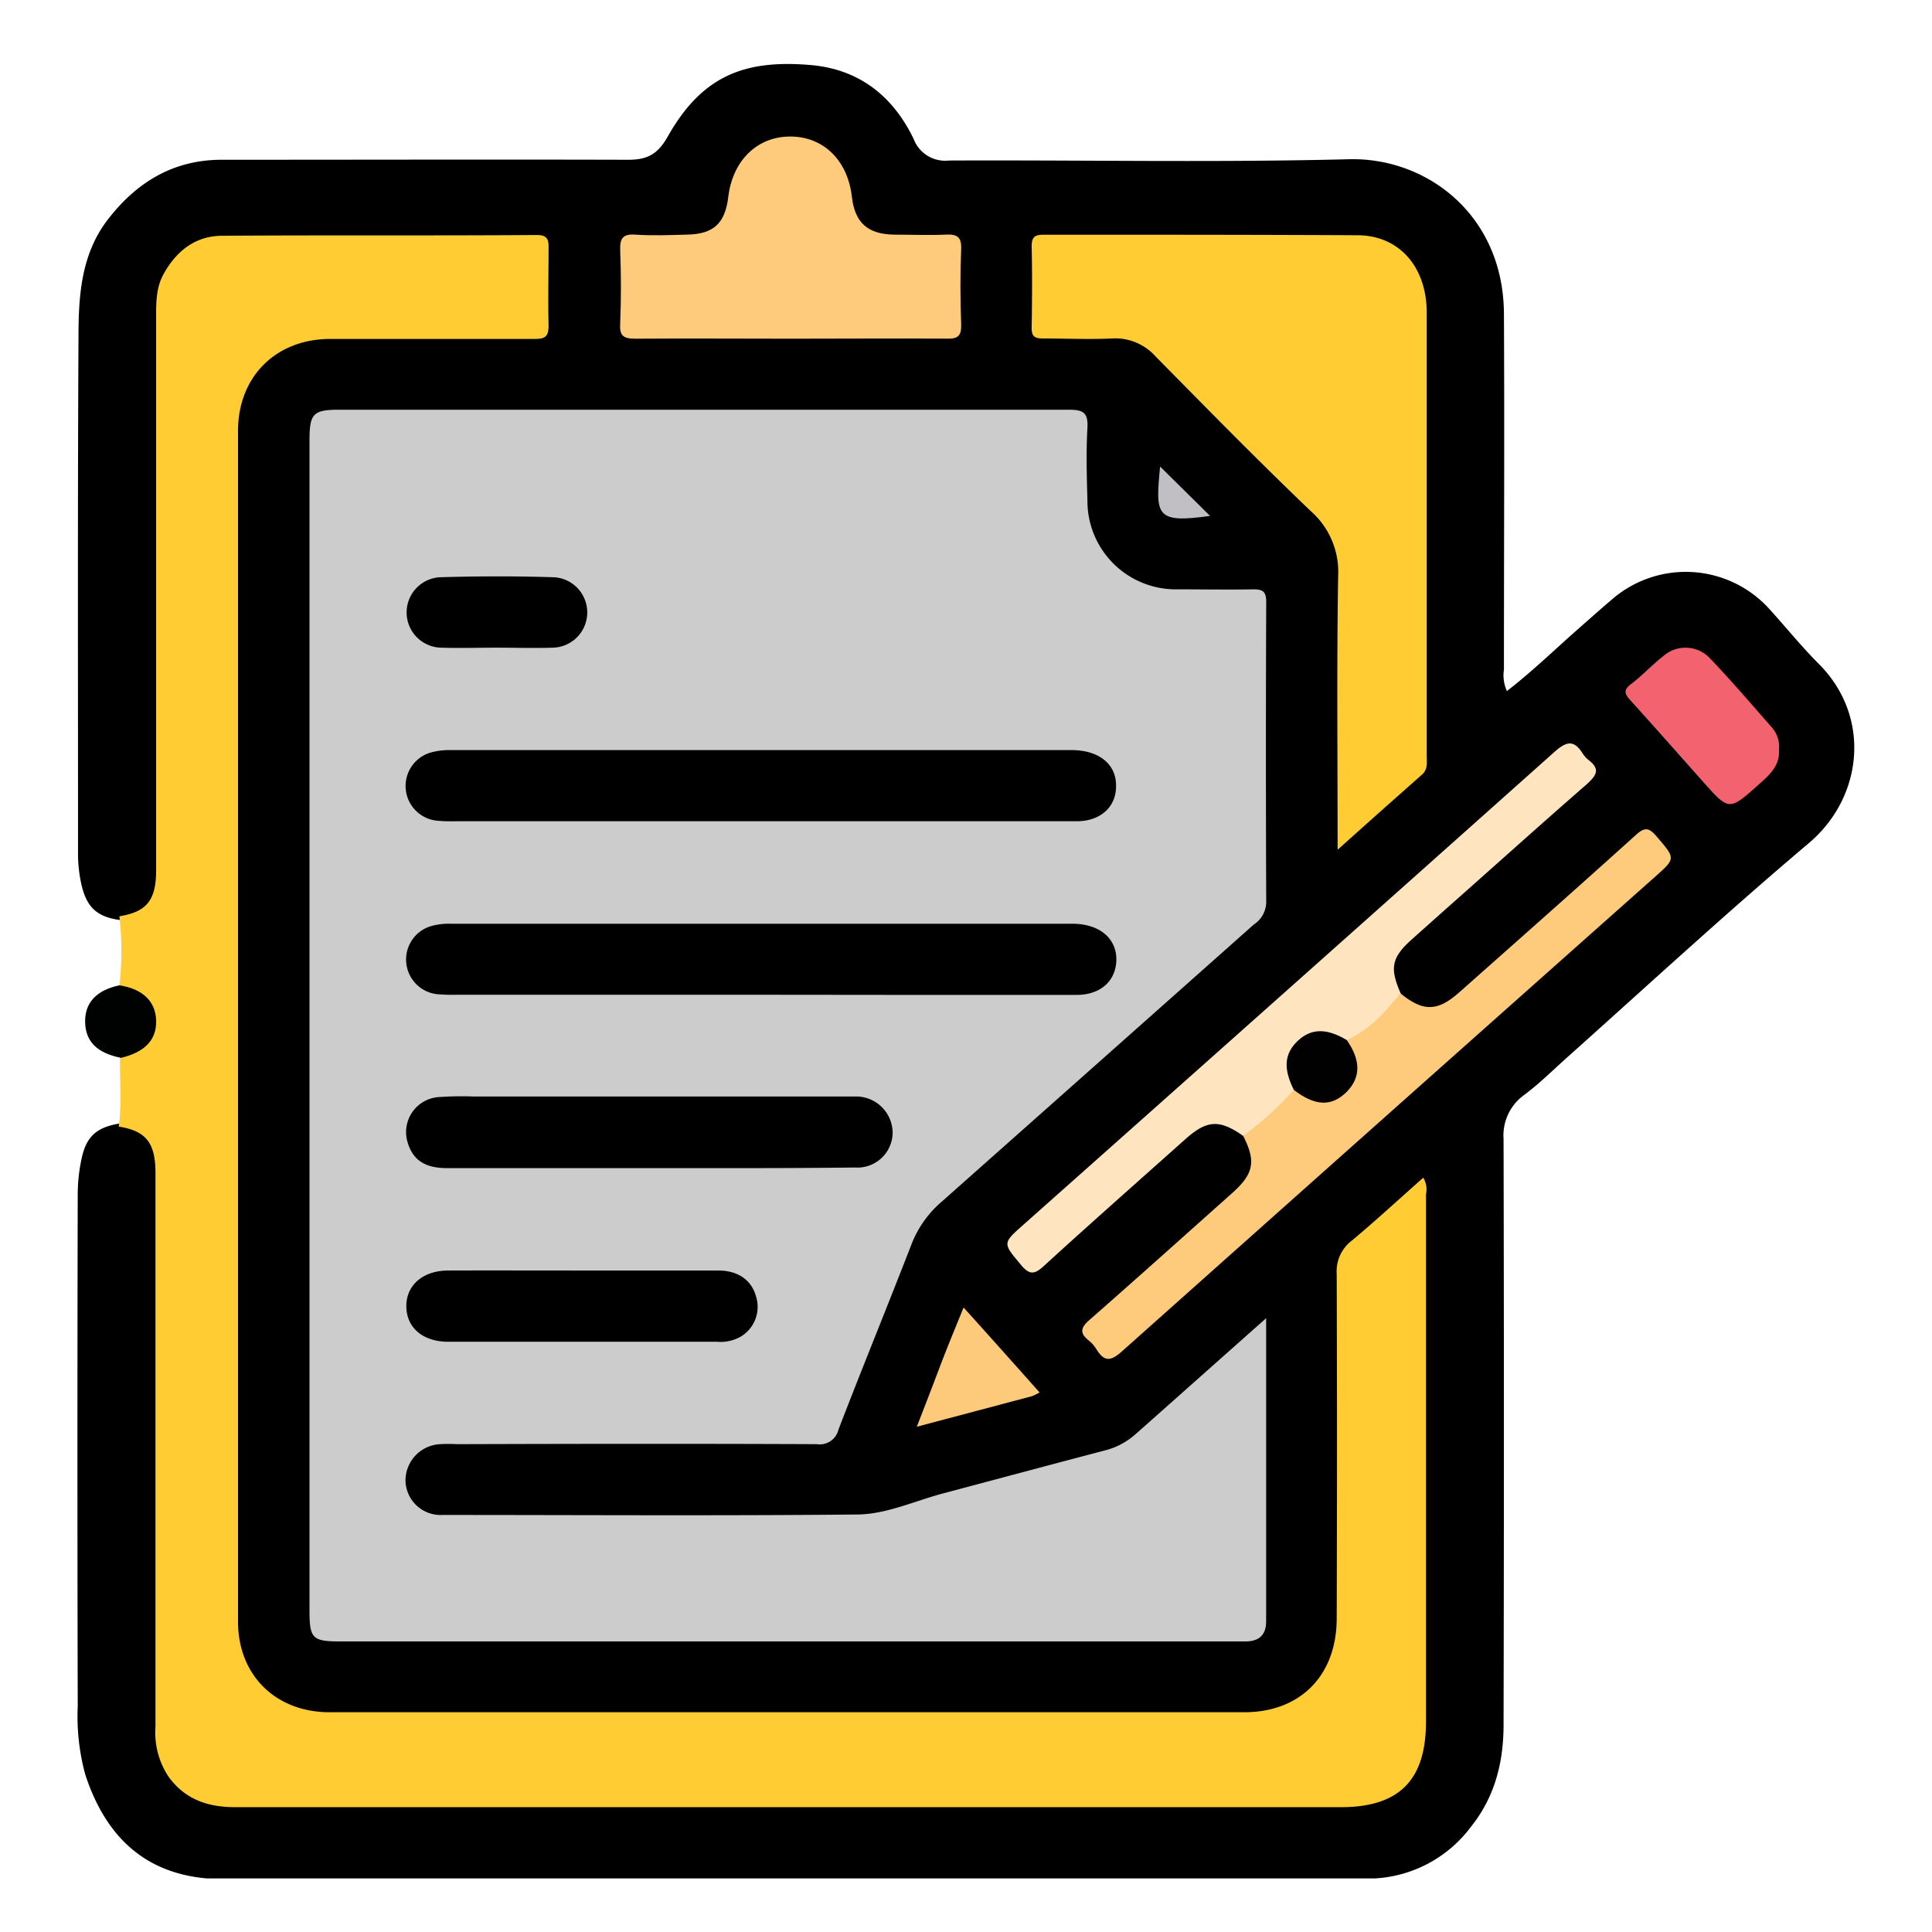 <svg xmlns="http://www.w3.org/2000/svg" viewBox="0 0 256 256"><defs><style>.cls-1{fill:#ccc;}.cls-2{fill:#fc3;}.cls-3{fill:#feca7c;}.cls-4{fill:#fee5bf;}.cls-5{fill:#feca7b;}.cls-6{fill:#f3636f;}.cls-7{fill:#fdca7b;}.cls-8{fill:#c1bfc3;}.cls-9{fill:#000101;}.cls-10{fill:#010101;}</style></defs><g id="Capa_22" data-name="Capa 22"><path d="M182.18,248.9H27.42c-8.65-.75-13.58-6-16.12-13.76a29.23,29.23,0,0,1-1-9q-.08-33.94,0-67.91a22.75,22.75,0,0,1,.5-4.65c.61-2.94,1.94-4.19,5-4.7,3.36.35,5.28,2.17,5.69,5.44a29.31,29.31,0,0,1,.1,3.75q0,35.16,0,70.34c0,7.19,3.2,10.41,10.47,10.41H177.43c7.44,0,11-3.48,11-10.87.06-22.59,0-45.18,0-67.77A2.81,2.81,0,0,0,188,158c-1.79,1.08-3.1,2.8-4.82,3.89-4.71,3-5.71,7.23-5.56,12.6.35,13.36-.13,26.74.21,40.09a13,13,0,0,1-13.14,13.1c-40.25-.13-80.5,0-120.75-.08-8,0-13-5.18-13.06-13.36q0-47,0-94,0-31.19,0-62.37A13.54,13.54,0,0,1,34,48.48a12.54,12.54,0,0,1,10-4.34H68.8c3.18,0,3.34-.17,3.37-3.27,0-1.88,0-3.75,0-5.63,0-3-.19-3.2-3.17-3.21q-12.44,0-24.86,0c-4.45,0-8.91,0-13.36,0-5.84,0-9.16,3.33-9.17,9.18q0,35.76,0,71.52a22.71,22.71,0,0,1-.21,4.2c-.59,3.07-2.16,4.54-5.32,5-3.09-.37-4.51-1.59-5.23-4.47a18.58,18.58,0,0,1-.51-4.65c0-22.66-.06-45.32.06-68,0-5.45.29-11,3.83-15.64,3.82-5,8.72-8,15.14-8,18,0,35.95-.05,53.92,0,2.59,0,3.93-.82,5.24-3.16C93.08,10,98.71,7.87,107.44,8.62c6.42.56,10.87,4.12,13.61,9.76a4.46,4.46,0,0,0,4.68,2.89c17.66-.08,35.33.28,53-.17,10.26-.27,20.49,7.32,20.55,20.5.08,15.7,0,31.41,0,47.11a5.12,5.12,0,0,0,.39,2.86c3.17-2.45,6-5.17,8.89-7.74,1.69-1.49,3.39-3,5.11-4.47a14.93,14.93,0,0,1,20.9,1.47c2.15,2.37,4.16,4.87,6.43,7.14,7,7,5.87,17.67-1.31,23.74-10.79,9.12-21.19,18.7-31.72,28.12-2,1.77-3.87,3.66-6,5.25a6.61,6.61,0,0,0-2.74,5.84q.09,38.79,0,77.59c0,4.94-1.12,9.56-4.33,13.56A17.06,17.06,0,0,1,182.18,248.9Z"/><path class="cls-1" d="M167.77,174.67c0,13.77,0,27,0,40.17,0,1.86-1,2.67-2.79,2.66-4.61,0-9.22,0-13.83,0h-106c-3.78,0-4.14-.37-4.14-4.15v-155c0-3.57.49-4.06,4-4.06q48.3,0,96.6,0c1.88,0,2.59.35,2.48,2.38-.18,3.2-.09,6.41,0,9.61A11.71,11.71,0,0,0,156,78.09c3.36,0,6.72.06,10.08,0,1.31,0,1.7.34,1.7,1.68q-.08,19.94,0,39.86a3.61,3.61,0,0,1-1.64,2.87q-20.67,18.37-41.36,36.73a14.14,14.14,0,0,0-4,5.64c-3.18,8.2-6.52,16.35-9.68,24.56a2.54,2.54,0,0,1-2.86,1.93c-15.87-.07-31.73-.05-47.59,0a23,23,0,0,0-2.35,0,4.83,4.83,0,0,0-4.57,4.76,4.65,4.65,0,0,0,4.88,4.62c18.28,0,36.57.12,54.86-.06,3.94,0,7.71-1.8,11.55-2.81,7.15-1.9,14.3-3.82,21.46-5.7a9.65,9.65,0,0,0,4.06-2.2C156.15,185,161.76,180,167.77,174.67Z"/><path class="cls-2" d="M15.82,130.56a40,40,0,0,0,0-9.15c3.64-.59,4.87-2.13,4.87-6.15q0-36.47,0-72.92c0-2-.07-4.06.94-5.94,1.69-3.11,4.22-5.14,7.8-5.16,13.91-.1,27.82,0,41.73-.1,1.31,0,1.55.56,1.53,1.69,0,3.44-.09,6.88,0,10.31,0,1.54-.54,1.78-1.9,1.77-9,0-18,0-27,0-7.24,0-12.25,5-12.25,12.19q0,78.89,0,157.78c0,7.1,5,12,12.12,12q60.6,0,121.21,0c7.41,0,12.23-4.84,12.25-12.4q.08-22.84,0-45.71a5.08,5.08,0,0,1,2-4.38c3.21-2.68,6.29-5.53,9.47-8.34a3,3,0,0,1,.36,2.2q0,34.93,0,69.86c0,7.78-3.55,11.35-11.28,11.35q-73.26,0-146.52,0c-3.58,0-6.59-1-8.79-4a10.57,10.57,0,0,1-1.76-6.66q0-36.69,0-73.38c0-4-1.26-5.57-4.87-6.14.44-3,.11-6.12.18-9.18.37-.68,1.14-.76,1.72-1.12,3.18-2,3.07-5.6-.23-7.42C16.94,131.3,16.13,131.33,15.82,130.56Z"/><path class="cls-2" d="M177.24,112.6c0-12.52-.12-24.39.07-36.25a10.71,10.71,0,0,0-3.62-8.62c-7-6.69-13.78-13.61-20.58-20.51a7.16,7.16,0,0,0-5.81-2.37c-3,.14-6.09,0-9.14,0-1.12,0-1.48-.33-1.46-1.46.06-3.59.08-7.18,0-10.77,0-1.33.54-1.52,1.66-1.52,13.82,0,27.65,0,41.47.07,5.57,0,9.2,4.19,9.22,10.23,0,11.33,0,22.65,0,34q0,12.42,0,24.83c0,.84.16,1.7-.61,2.39C184.82,105.83,181.24,109,177.24,112.6Z"/><path class="cls-3" d="M104.8,44.88c-6.87,0-13.75-.05-20.62,0-1.66,0-2.11-.44-2-2.07.13-3.2.12-6.41,0-9.61-.06-1.58.31-2.23,2-2.11,2.25.15,4.52.06,6.79,0,3.55-.05,5.11-1.46,5.53-5,.58-4.82,3.82-8,8.21-8s7.62,3.14,8.17,8c.4,3.42,2.08,4.94,5.58,5,2.26,0,4.54.1,6.79,0,1.58-.09,2.19.29,2.11,2-.14,3.27-.12,6.56,0,9.84.05,1.52-.37,2-1.92,1.94C118.55,44.83,111.68,44.88,104.8,44.88Z"/><path class="cls-4" d="M164.72,150.51c-3.14-2.21-4.79-2.12-7.67.45-6.24,5.57-12.51,11.1-18.68,16.74-1.24,1.14-1.91,1.32-3.08-.09-2.42-2.91-2.49-2.83.32-5.33Q170.82,131,206,99.61c1.61-1.43,2.58-1.57,3.72.24a3.63,3.63,0,0,0,.79.87c1.55,1.2,1.05,2-.24,3.18-6.25,5.44-12.41,11-18.6,16.47l-4.55,4.06c-2.74,2.44-3,3.83-1.53,7.18.1.29.3.67.09.88-2.22,2.12-3.87,5-7.24,5.65a4,4,0,0,1-.9-.22c-1.86-.68-3.67-.88-5.25.61s-1.33,3.2-.68,5a2.7,2.7,0,0,1,.12.69A12.57,12.57,0,0,1,164.72,150.51Z"/><path class="cls-5" d="M178.45,137.81c3-1.34,5.11-3.71,7.1-6.2,3,2.46,4.91,2.45,7.81-.12,7.82-6.94,15.67-13.87,23.43-20.88,1.19-1.07,1.74-.91,2.7.2,2.56,3,2.6,2.89-.31,5.48q-35.28,31.35-70.5,62.76c-1.47,1.31-2.33,1.44-3.37-.22a4.68,4.68,0,0,0-1.07-1.23c-1.25-1-1-1.73.14-2.72,6.34-5.56,12.61-11.19,18.9-16.8,2.86-2.55,3.17-4.21,1.44-7.58a41.85,41.85,0,0,0,6.69-6.07c.68-.52,1.15.11,1.63.38a3.69,3.69,0,0,0,4.69-.44,4,4,0,0,0,1.14-4.82C178.66,139,178.2,138.48,178.45,137.81Z"/><path class="cls-6" d="M235.72,99.38c.14,2.07-1.26,3.32-2.69,4.58-3.91,3.49-3.9,3.5-7.31-.31-3.22-3.62-6.42-7.25-9.67-10.84-.77-.84-1-1.37.09-2.18,1.49-1.13,2.76-2.53,4.24-3.68a4.44,4.44,0,0,1,6.18.26c2.86,3,5.55,6.14,8.28,9.25A3.89,3.89,0,0,1,235.72,99.38Z"/><path class="cls-7" d="M137.75,184.51a8,8,0,0,1-1,.49l-15.27,4.05c1.11-2.85,2.07-5.33,3-7.8s2-5.05,3.2-8C131.15,177.1,134.41,180.75,137.75,184.51Z"/><path class="cls-8" d="M153.72,61.82l6.62,6.54C153.1,69.38,153.09,68.31,153.72,61.82Z"/><path class="cls-9" d="M15.82,130.56c3.1.48,4.8,2.12,4.87,4.68s-1.52,4.18-4.65,4.93c-3.17-.63-4.7-2.15-4.76-4.72S12.76,131.21,15.82,130.56Z"/><path d="M100.83,108.82q-20.26,0-40.54,0a20.26,20.26,0,0,1-2.34-.07,4.62,4.62,0,0,1-1-9,9.18,9.18,0,0,1,2.76-.36q41.13,0,82.26,0c3.68,0,6,1.9,5.91,4.84,0,2.69-2.08,4.57-5.14,4.59-6.48,0-13,0-19.45,0Z"/><path d="M100.76,131.81H60.46a22.17,22.17,0,0,1-2.58-.08,4.62,4.62,0,0,1-.82-9,8.58,8.58,0,0,1,2.53-.33q41.23,0,82.49,0c3.66,0,5.94,2,5.84,4.9-.1,2.7-2.1,4.51-5.21,4.53-7.26,0-14.53,0-21.79,0Z"/><path d="M85.91,154.78q-13.35,0-26.71,0c-2.92,0-4.5-1.09-5.19-3.42a4.65,4.65,0,0,1,4.26-6,43.76,43.76,0,0,1,4.44-.07h48.74c.7,0,1.41,0,2.11,0a4.85,4.85,0,0,1,4.72,4.85,4.67,4.67,0,0,1-5,4.56C104.19,154.81,95.05,154.78,85.91,154.78Z"/><path d="M77.13,168.35c6,0,12,0,18.05,0,2.64,0,4.42,1.3,5,3.45a4.58,4.58,0,0,1-2,5.29,5.33,5.33,0,0,1-3.15.7c-11.88,0-23.75,0-35.63,0-3.4,0-5.55-1.9-5.56-4.7s2.2-4.73,5.54-4.74C65.25,168.33,71.19,168.35,77.13,168.35Z"/><path d="M65.73,85.82c-2.41,0-4.83.08-7.24,0a4.67,4.67,0,0,1-.24-9.33c5.06-.15,10.13-.16,15.19,0a4.67,4.67,0,0,1-.22,9.33C70.73,85.9,68.23,85.82,65.73,85.82Z"/><path class="cls-10" d="M178.45,137.81q2.81,4,0,6.86c-2,2-4.19,1.91-7-.24-1.43-2.82-1.28-4.82.51-6.51S175.8,136.23,178.45,137.81Z"/></g></svg>